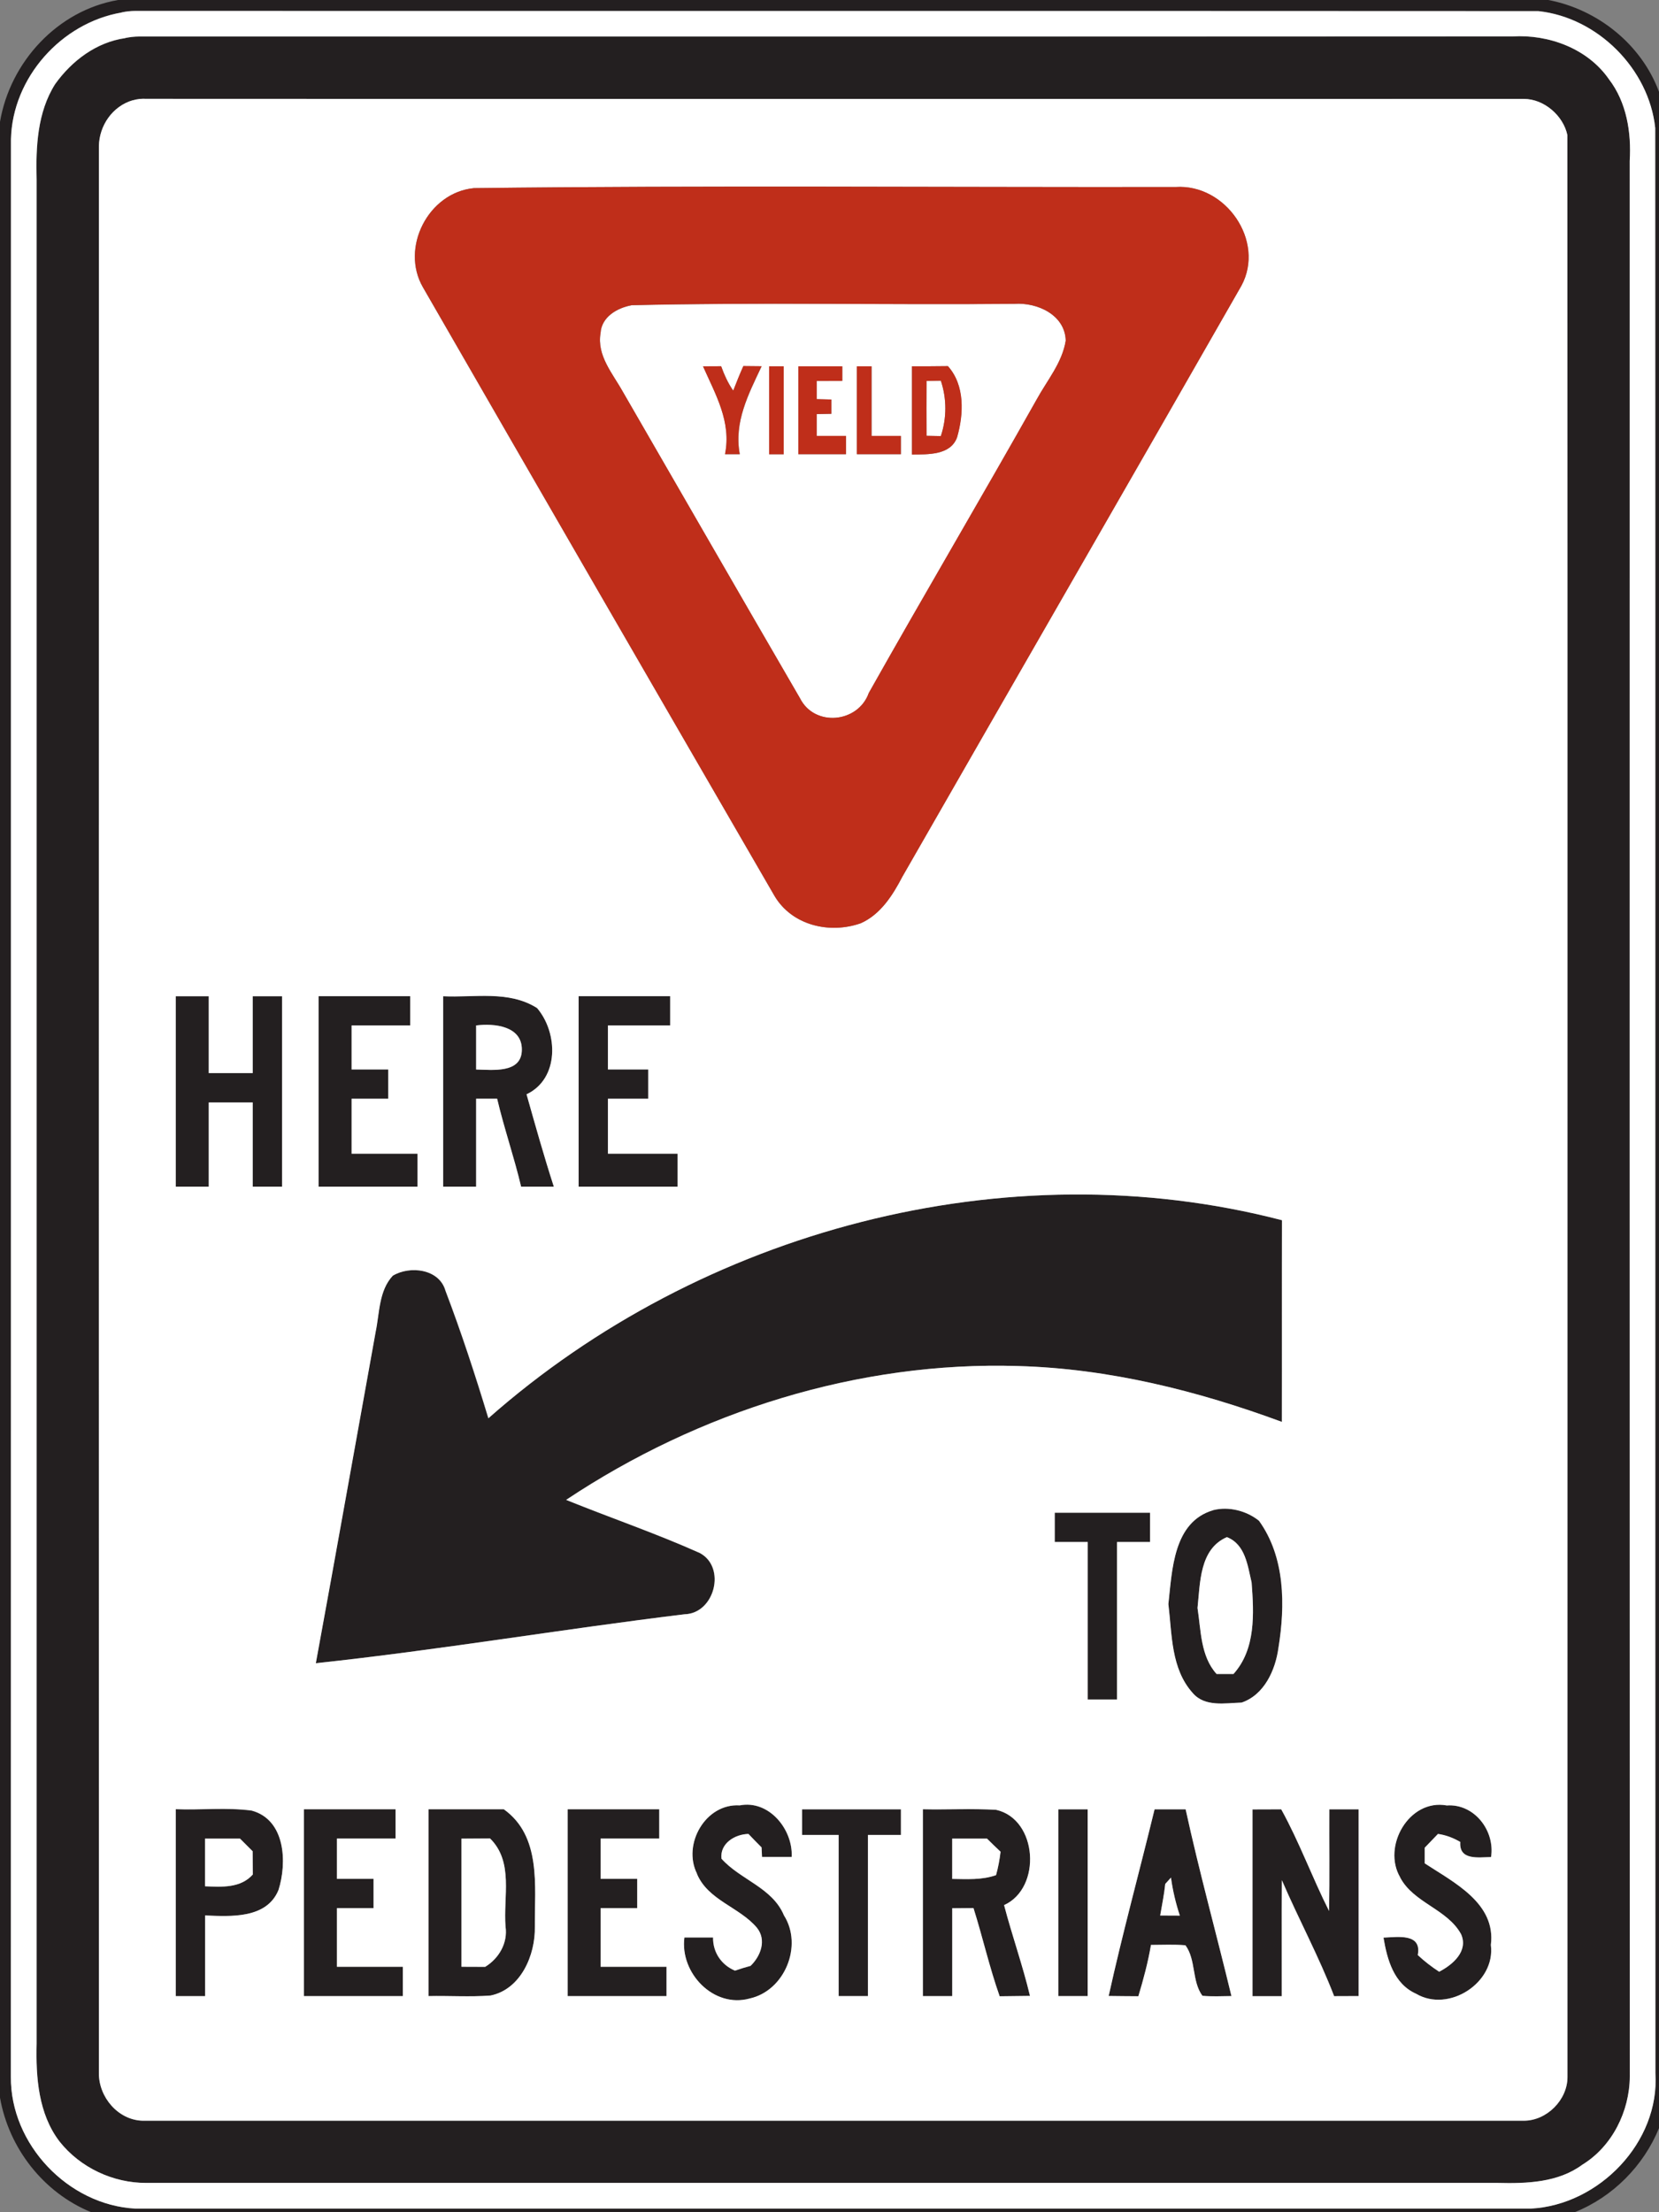 <!-- Generated by IcoMoon.io -->
<svg version="1.1" xmlns="http://www.w3.org/2000/svg" width="18" height="24" viewBox="0 0 18 24">
<rect x="0" y="0" width="18" height="24" fill="#808080" stroke="none"/>
<title>regulatory--yield-or-stop-for-pedestrians--g1</title>
<path fill="#231f20" d="M1.281 0h15.518c0.536 0.102 1.010 0.481 1.201 0.996v22.092c-0.168 0.41-0.502 0.747-0.915 0.912h-16.095c-0.518-0.211-0.894-0.694-0.99-1.243v-21.435c0.11-0.65 0.624-1.209 1.281-1.322M1.32 0.135c-0.654 0.112-1.185 0.707-1.201 1.374-0.002 7.007 0.001 14.015-0.001 21.021-0.006 0.733 0.621 1.392 1.351 1.43 5.047-0 10.094-0 15.141 0 0.739-0.039 1.4-0.72 1.351-1.471-0.003-7.034 0.001-14.068-0.002-21.101-0.069-0.643-0.626-1.2-1.268-1.268-5.074-0.003-10.148 0-15.222-0.002-0.050 0-0.1 0.006-0.149 0.016z"></path>
<path fill="#231f20" d="M1.36 0.413c0.049-0.010 0.099-0.016 0.149-0.016 4.967 0 9.935 0.002 14.902-0.001 0.394-0.024 0.817 0.132 1.047 0.465 0.192 0.25 0.244 0.579 0.225 0.887-0 6.927-0.002 13.855 0.001 20.782-0.003 0.377-0.191 0.757-0.516 0.956-0.261 0.193-0.604 0.205-0.915 0.197-4.887-0-9.775-0.001-14.663 0-0.361 0.002-0.718-0.165-0.943-0.449-0.23-0.3-0.258-0.697-0.249-1.061 0.001-6.742 0-13.483 0-20.225-0.010-0.352 0.007-0.728 0.201-1.035 0.181-0.253 0.447-0.455 0.762-0.499M1.442 1.088c-0.221 0.063-0.366 0.275-0.369 0.5-0.001 6.968-0.001 13.937 0 20.905-0.001 0.26 0.208 0.507 0.473 0.515 4.995 0 9.991 0 14.986 0 0.25 0.001 0.476-0.226 0.475-0.475-0.001-7.022 0.002-14.044-0.001-21.066-0.044-0.211-0.253-0.394-0.474-0.393-4.981-0.001-9.962 0.002-14.944-0.001-0.050-0.003-0.099 0.002-0.146 0.016z"></path>
<path fill="#231f20" d="M1.907 10.808c0.119 0 0.238 0 0.358 0 0 0.278 0 0.556 0 0.834 0.159 0 0.318 0 0.477 0 0-0.278 0-0.556 0-0.834 0.106 0 0.212 0 0.318 0 0 0.689 0 1.378 0 2.066-0.106 0-0.212 0-0.318 0 0-0.305 0-0.609 0-0.914-0.159 0-0.318 0-0.477 0 0 0.305 0 0.609 0 0.914-0.119 0-0.238 0-0.358 0 0-0.689 0-1.378 0-2.066z"></path>
<path fill="#231f20" d="M3.457 10.808c0.331 0 0.662 0 0.993 0 0 0.106 0 0.212 0 0.318-0.212 0-0.424 0-0.636 0 0 0.159 0 0.318 0 0.477 0.132 0 0.265 0 0.397 0 0 0.106 0 0.212 0 0.318-0.132 0-0.265 0-0.397 0 0 0.199 0 0.397 0 0.596 0.238 0 0.477 0 0.715 0 0 0.119 0 0.238 0 0.358-0.358 0-0.715 0-1.073 0 0-0.689 0-1.378 0-2.066z"></path>
<path fill="#231f20" d="M4.808 10.808c0.342 0.016 0.711-0.067 1.019 0.128 0.23 0.27 0.242 0.768-0.114 0.936 0.094 0.335 0.188 0.671 0.296 1.002-0.118 0-0.237 0-0.355 0-0.075-0.321-0.184-0.633-0.26-0.954-0.076 0-0.152 0-0.228 0 0 0.318 0 0.636 0 0.954-0.119 0-0.238 0-0.358 0 0-0.689 0-1.378 0-2.066M5.166 11.125c0 0.159 0 0.319 0 0.478 0.178 0.003 0.495 0.046 0.496-0.215 0.002-0.259-0.301-0.288-0.496-0.263z"></path>
<path fill="#231f20" d="M6.278 10.808c0.331 0 0.662 0 0.993 0 0 0.106 0 0.212 0 0.318-0.225 0-0.45 0-0.675 0 0 0.159 0 0.318 0 0.477 0.146 0 0.291 0 0.437 0 0 0.106 0 0.212 0 0.318-0.146 0-0.291 0-0.437 0 0 0.199 0 0.397 0 0.596 0.252 0 0.503 0 0.755 0 0 0.119 0 0.238 0 0.358-0.358 0-0.715 0-1.073 0 0-0.689 0-1.378 0-2.066z"></path>
<path fill="#231f20" d="M5.299 15.385c2.305-2.036 5.618-2.925 8.609-2.147-0.002 0.729 0 1.459-0.001 2.188-0.917-0.339-1.881-0.579-2.861-0.606-1.734-0.054-3.466 0.494-4.905 1.452 0.482 0.195 0.975 0.364 1.45 0.576 0.29 0.154 0.163 0.657-0.165 0.665-1.335 0.163-2.665 0.388-4.001 0.531 0.22-1.197 0.432-2.396 0.649-3.594 0.043-0.206 0.034-0.446 0.186-0.61 0.186-0.112 0.505-0.075 0.572 0.163 0.173 0.454 0.324 0.917 0.465 1.382z"></path>
<path fill="#231f20" d="M13.162 16.384c0.17-0.043 0.362 0.006 0.497 0.115 0.285 0.395 0.286 0.919 0.211 1.381-0.033 0.24-0.154 0.509-0.4 0.592-0.178 0.005-0.397 0.050-0.529-0.103-0.238-0.265-0.225-0.636-0.265-0.966 0.041-0.369 0.053-0.89 0.485-1.018M12.993 17.445c0.038 0.244 0.033 0.523 0.207 0.716 0.061-0 0.122-0.001 0.183 0 0.243-0.269 0.223-0.655 0.197-0.992-0.044-0.184-0.068-0.414-0.268-0.493-0.298 0.128-0.29 0.496-0.319 0.769z"></path>
<path fill="#231f20" d="M11.444 16.411c0.345 0 0.689 0 1.033 0 0 0.106 0 0.212 0 0.318-0.119 0-0.238 0-0.358 0 0 0.569 0 1.139 0 1.709-0.106 0-0.212 0-0.318 0 0-0.569 0-1.139 0-1.709-0.119 0-0.238 0-0.358 0 0-0.106 0-0.212 0-0.318z"></path>
<path fill="#231f20" d="M7.562 20.329c-0.161-0.319 0.091-0.766 0.463-0.742 0.318-0.062 0.58 0.261 0.564 0.559-0.107 0-0.215 0-0.322 0-0.001-0.025-0.004-0.077-0.005-0.103-0.048-0.048-0.095-0.097-0.142-0.146-0.148 0.003-0.311 0.103-0.293 0.268 0.203 0.229 0.552 0.313 0.678 0.615 0.208 0.327 0.010 0.817-0.371 0.902-0.392 0.109-0.76-0.277-0.709-0.662 0.104-0 0.207-0 0.311 0-0.003 0.161 0.091 0.299 0.238 0.36 0.056-0.020 0.112-0.037 0.169-0.052 0.11-0.107 0.176-0.282 0.068-0.414-0.188-0.224-0.529-0.297-0.65-0.584z"></path>
<path fill="#231f20" d="M15.192 20.369c-0.2-0.338 0.095-0.857 0.505-0.782 0.299-0.021 0.525 0.275 0.48 0.56-0.137 0.002-0.349 0.040-0.334-0.164-0.075-0.044-0.156-0.075-0.242-0.087-0.048 0.050-0.096 0.101-0.144 0.15-0 0.056-0 0.112-0 0.169 0.317 0.207 0.776 0.432 0.718 0.885 0.053 0.41-0.457 0.739-0.811 0.53-0.242-0.108-0.314-0.37-0.354-0.609 0.154-0.006 0.418-0.050 0.372 0.189 0.072 0.068 0.15 0.127 0.232 0.181 0.147-0.076 0.319-0.223 0.238-0.407-0.149-0.273-0.514-0.339-0.661-0.615z"></path>
<path fill="#231f20" d="M1.907 19.629c0.274 0.010 0.552-0.021 0.823 0.015 0.368 0.099 0.386 0.563 0.292 0.861-0.128 0.313-0.518 0.288-0.797 0.277 0 0.292 0 0.583 0 0.875-0.106 0-0.212 0-0.318 0 0-0.675 0-1.351 0-2.026M2.225 19.947c0 0.172 0 0.345 0 0.517 0.183 0.008 0.384 0.022 0.519-0.128-0.001-0.084-0.002-0.168-0.002-0.252-0.046-0.046-0.092-0.091-0.137-0.137-0.126 0-0.253 0-0.379 0z"></path>
<path fill="#231f20" d="M3.298 19.629c0.331 0 0.662 0 0.993 0 0 0.106 0 0.212 0 0.318-0.212 0-0.424 0-0.636 0 0 0.145 0 0.291 0 0.437 0.132 0 0.265 0 0.397 0 0 0.106 0 0.212 0 0.318-0.132 0-0.265 0-0.397 0 0 0.212 0 0.424 0 0.636 0.238 0 0.477 0 0.715 0 0 0.106 0 0.212 0 0.318-0.358 0-0.715 0-1.073 0 0-0.675 0-1.351 0-2.026z"></path>
<path fill="#231f20" d="M4.649 19.629c0.272-0 0.544 0 0.817-0 0.41 0.292 0.334 0.834 0.337 1.273 0.007 0.308-0.151 0.681-0.481 0.748-0.224 0.017-0.449 0.001-0.673 0.006 0-0.675 0-1.351 0-2.026M5.007 19.947c0 0.463 0 0.927 0 1.39 0.085 0 0.171 0 0.257 0.001 0.15-0.091 0.248-0.259 0.221-0.437-0.026-0.322 0.091-0.7-0.168-0.956-0.103 0.001-0.207 0.002-0.31 0.002z"></path>
<path fill="#231f20" d="M6.159 19.629c0.331 0 0.662 0 0.993 0 0 0.106 0 0.212 0 0.318-0.212 0-0.424 0-0.636 0 0 0.145 0 0.291 0 0.437 0.132 0 0.265 0 0.397 0 0 0.106 0 0.212 0 0.318-0.132 0-0.265 0-0.397 0 0 0.212 0 0.424 0 0.636 0.238 0 0.477 0 0.715 0 0 0.106 0 0.212 0 0.318-0.358 0-0.715 0-1.073 0 0-0.675 0-1.351 0-2.026z"></path>
<path fill="#231f20" d="M8.702 19.629c0.358 0 0.715 0 1.073 0 0 0.093 0 0.185 0 0.278-0.119 0-0.238 0-0.358 0 0 0.583 0 1.165 0 1.748-0.106 0-0.212 0-0.318 0 0-0.583 0-1.165 0-1.748-0.132 0-0.265 0-0.397 0 0-0.093 0-0.186 0-0.278z"></path>
<path fill="#231f20" d="M10.013 19.629c0.265 0.005 0.53-0.010 0.795 0.006 0.453 0.101 0.498 0.849 0.087 1.034 0.086 0.331 0.201 0.653 0.281 0.985-0.11 0.002-0.22 0.003-0.329 0.004-0.111-0.313-0.184-0.639-0.284-0.957-0.077 0-0.154 0.001-0.231 0.002 0 0.318 0 0.635 0 0.953-0.106 0-0.212 0-0.318 0 0-0.675 0-1.351 0-2.026M10.331 19.947c0 0.145 0 0.291 0 0.437 0.159 0.002 0.323 0.014 0.476-0.041 0.023-0.083 0.039-0.168 0.049-0.254-0.050-0.047-0.099-0.094-0.147-0.142-0.126 0-0.252 0-0.378 0z"></path>
<path fill="#231f20" d="M11.483 19.629c0.106 0 0.212 0 0.318 0 0 0.675 0 1.351 0 2.026-0.106 0-0.212 0-0.318 0 0-0.675 0-1.351 0-2.026z"></path>
<path fill="#231f20" d="M12.527 19.629c0.112-0 0.224 0 0.337 0 0.149 0.679 0.334 1.35 0.497 2.026-0.105 0-0.211 0.007-0.315-0.003-0.116-0.158-0.068-0.39-0.184-0.548-0.125-0.011-0.25-0.004-0.374-0.004-0.032 0.189-0.081 0.374-0.137 0.557-0.107-0.001-0.215-0.001-0.322-0.003 0.149-0.679 0.334-1.349 0.498-2.025M12.643 20.438c-0.012 0.115-0.035 0.229-0.055 0.343 0.071 0 0.142 0 0.213 0.001-0.044-0.134-0.077-0.272-0.096-0.412-0.015 0.017-0.047 0.051-0.062 0.068z"></path>
<path fill="#231f20" d="M13.589 19.63c0.104-0.001 0.209-0.001 0.313-0.001 0.197 0.356 0.336 0.74 0.519 1.103 0.007-0.368 0.001-0.735 0.003-1.103 0.106 0 0.212 0 0.318 0 0 0.675 0 1.351 0 2.026-0.089 0-0.178 0-0.266 0.001-0.165-0.43-0.385-0.836-0.567-1.258-0.003 0.419 0 0.839-0.001 1.258-0.106 0-0.212 0-0.318 0 0-0.675 0-1.351 0-2.026z"></path>
<path fill="#fff" d="M1.32 0.135c0.049-0.011 0.099-0.016 0.149-0.016 5.074 0.002 10.148-0.001 15.222 0.002 0.643 0.069 1.2 0.626 1.268 1.268 0.003 7.034-0.001 14.067 0.002 21.101 0.049 0.751-0.612 1.432-1.351 1.471-5.047-0-10.094-0-15.141 0-0.729-0.038-1.357-0.698-1.351-1.43 0.002-7.007-0-14.014 0.001-21.021 0.016-0.667 0.547-1.262 1.201-1.374M1.36 0.413c-0.314 0.044-0.581 0.246-0.762 0.499-0.194 0.306-0.21 0.683-0.201 1.035 0 6.742 0 13.483-0 20.225-0.009 0.364 0.019 0.761 0.249 1.061 0.225 0.284 0.582 0.451 0.943 0.449 4.887-0.001 9.775-0 14.663 0 0.312 0.008 0.654-0.004 0.915-0.197 0.325-0.199 0.513-0.579 0.516-0.956-0.002-6.927-0.001-13.854-0.001-20.782 0.019-0.308-0.033-0.637-0.225-0.887-0.23-0.333-0.653-0.489-1.047-0.465-4.967 0.002-9.935 0.001-14.902 0.001-0.050 0-0.099 0.006-0.149 0.016z"></path>
<path fill="#fff" d="M1.442 1.088c0.047-0.014 0.096-0.019 0.146-0.016 4.981 0.003 9.962 0 14.944 0.001 0.221-0.001 0.43 0.182 0.474 0.393 0.003 7.022 0 14.044 0.001 21.066 0.001 0.249-0.225 0.476-0.475 0.475-4.995 0-9.991 0-14.986 0-0.265-0.008-0.474-0.255-0.473-0.515-0.001-6.968-0.001-13.936 0-20.905 0.003-0.225 0.149-0.437 0.369-0.5M5.141 2.041c-0.495 0.048-0.801 0.648-0.552 1.077 1.268 2.203 2.541 4.403 3.814 6.602 0.19 0.321 0.6 0.415 0.936 0.296 0.215-0.096 0.347-0.304 0.451-0.505 1.225-2.138 2.457-4.272 3.679-6.412 0.261-0.485-0.173-1.106-0.713-1.070-2.538 0.004-5.079-0.019-7.616 0.012M1.907 10.808c0 0.689 0 1.378 0 2.066 0.119 0 0.238 0 0.358 0 0-0.305 0-0.609 0-0.914 0.159 0 0.318 0 0.477 0 0 0.305 0 0.609 0 0.914 0.106 0 0.212 0 0.318 0 0-0.689 0-1.378 0-2.066-0.106 0-0.212 0-0.318 0 0 0.278 0 0.556 0 0.834-0.159 0-0.318 0-0.477 0 0-0.278 0-0.556 0-0.834-0.119 0-0.238 0-0.358 0M3.457 10.808c0 0.689 0 1.378 0 2.066 0.358 0 0.715 0 1.073 0 0-0.119 0-0.238 0-0.358-0.238 0-0.477 0-0.715 0 0-0.199 0-0.397 0-0.596 0.132 0 0.265 0 0.397 0 0-0.106 0-0.212 0-0.318-0.132 0-0.265 0-0.397 0 0-0.159 0-0.318 0-0.477 0.212 0 0.424 0 0.636 0 0-0.106 0-0.212 0-0.318-0.331 0-0.662 0-0.993 0M4.808 10.808c0 0.689 0 1.378 0 2.066 0.119 0 0.238 0 0.358 0 0-0.318 0-0.636 0-0.954 0.076 0 0.152 0 0.228 0 0.075 0.321 0.184 0.633 0.26 0.954 0.118 0 0.236 0 0.355-0-0.107-0.331-0.201-0.667-0.296-1.002 0.356-0.168 0.344-0.666 0.114-0.936-0.308-0.194-0.677-0.111-1.019-0.128M6.278 10.808c0 0.689 0 1.378 0 2.066 0.358 0 0.715 0 1.073 0 0-0.119 0-0.238 0-0.358-0.252 0-0.503 0-0.755 0 0-0.199 0-0.397 0-0.596 0.146 0 0.291 0 0.437 0 0-0.106 0-0.212 0-0.318-0.146 0-0.291 0-0.437 0 0-0.159 0-0.318 0-0.477 0.225 0 0.45 0 0.675 0 0-0.106 0-0.212 0-0.318-0.331 0-0.662 0-0.993 0M5.299 15.385c-0.141-0.465-0.292-0.928-0.465-1.382-0.067-0.238-0.386-0.275-0.572-0.163-0.152 0.163-0.143 0.404-0.186 0.61-0.217 1.198-0.429 2.397-0.649 3.594 1.336-0.143 2.665-0.369 4.001-0.531 0.327-0.008 0.455-0.511 0.165-0.665-0.475-0.213-0.968-0.381-1.45-0.576 1.438-0.958 3.171-1.506 4.905-1.452 0.98 0.027 1.943 0.267 2.861 0.606 0.002-0.729-0.001-1.459 0.001-2.188-2.992-0.778-6.304 0.111-8.609 2.147M13.162 16.384c-0.432 0.128-0.444 0.649-0.485 1.018 0.040 0.33 0.027 0.702 0.265 0.966 0.132 0.153 0.351 0.108 0.529 0.103 0.246-0.083 0.367-0.352 0.4-0.592 0.075-0.462 0.074-0.986-0.211-1.381-0.135-0.108-0.328-0.158-0.497-0.115M11.444 16.411c0 0.106 0 0.212 0 0.318 0.119 0 0.238 0 0.358 0 0 0.569 0 1.139 0 1.709 0.106 0 0.212 0 0.318 0 0-0.569 0-1.139 0-1.709 0.119 0 0.238 0 0.358 0 0-0.106 0-0.212 0-0.318-0.345 0-0.689 0-1.033 0M7.562 20.329c0.12 0.287 0.461 0.36 0.65 0.584 0.108 0.133 0.042 0.308-0.068 0.414-0.057 0.015-0.113 0.033-0.169 0.052-0.147-0.061-0.241-0.199-0.238-0.36-0.104-0-0.207-0-0.311 0-0.051 0.385 0.317 0.771 0.709 0.662 0.381-0.085 0.579-0.574 0.371-0.902-0.126-0.302-0.474-0.386-0.678-0.615-0.018-0.165 0.145-0.265 0.293-0.268 0.046 0.049 0.094 0.098 0.142 0.146 0.001 0.025 0.004 0.077 0.005 0.103 0.107 0 0.215 0 0.322-0 0.015-0.298-0.246-0.621-0.564-0.559-0.372-0.023-0.624 0.424-0.463 0.742M15.192 20.369c0.147 0.277 0.512 0.342 0.661 0.615 0.081 0.184-0.091 0.331-0.238 0.407-0.083-0.054-0.161-0.114-0.232-0.181 0.046-0.24-0.218-0.195-0.372-0.189 0.040 0.239 0.112 0.501 0.354 0.609 0.354 0.209 0.864-0.12 0.811-0.53 0.057-0.453-0.402-0.677-0.718-0.885 0-0.056 0-0.113 0-0.169 0.048-0.050 0.097-0.1 0.144-0.15 0.086 0.012 0.167 0.043 0.242 0.087-0.015 0.203 0.197 0.166 0.334 0.164 0.045-0.285-0.181-0.581-0.48-0.56-0.409-0.075-0.705 0.445-0.505 0.782M1.907 19.629c0 0.675 0 1.351 0 2.026 0.106 0 0.212 0 0.318 0 0-0.292 0-0.583 0-0.875 0.279 0.012 0.67 0.037 0.797-0.277 0.094-0.298 0.075-0.762-0.292-0.861-0.271-0.036-0.549-0.004-0.823-0.015M3.298 19.629c0 0.675 0 1.351 0 2.026 0.358 0 0.715 0 1.073 0 0-0.106 0-0.212 0-0.318-0.238 0-0.477 0-0.715 0 0-0.212 0-0.424 0-0.636 0.132 0 0.265 0 0.397 0 0-0.106 0-0.212 0-0.318-0.132 0-0.265 0-0.397 0 0-0.146 0-0.292 0-0.437 0.212 0 0.424 0 0.636 0 0-0.106 0-0.212 0-0.318-0.331 0-0.662 0-0.993 0M4.649 19.629c0 0.675 0 1.351 0 2.026 0.224-0.005 0.449 0.011 0.673-0.006 0.329-0.067 0.488-0.44 0.481-0.748-0.003-0.438 0.073-0.98-0.337-1.273-0.272 0.001-0.544 0-0.817 0M6.159 19.629c0 0.675 0 1.351 0 2.026 0.358 0 0.715 0 1.073 0 0-0.106 0-0.212 0-0.318-0.238 0-0.477 0-0.715 0 0-0.212 0-0.424 0-0.636 0.132 0 0.265 0 0.397 0 0-0.106 0-0.212 0-0.318-0.132 0-0.265 0-0.397 0 0-0.146 0-0.292 0-0.437 0.212 0 0.424 0 0.636 0 0-0.106 0-0.212 0-0.318-0.331 0-0.662 0-0.993 0M8.702 19.629c0 0.093 0 0.185 0 0.278 0.132 0 0.265 0 0.397 0 0 0.583 0 1.165 0 1.748 0.106 0 0.212 0 0.318 0 0-0.583 0-1.165 0-1.748 0.119 0 0.238 0 0.358 0 0-0.093 0-0.186 0-0.278-0.358 0-0.715 0-1.073 0M10.013 19.629c0 0.675 0 1.351 0 2.026 0.106 0 0.212 0 0.318 0 0-0.318 0-0.635 0-0.953 0.077-0.001 0.154-0.001 0.231-0.002 0.1 0.317 0.173 0.643 0.284 0.957 0.11-0.001 0.219-0.002 0.329-0.004-0.079-0.332-0.194-0.654-0.281-0.985 0.411-0.185 0.366-0.933-0.087-1.034-0.264-0.015-0.53-0-0.795-0.006M11.483 19.629c0 0.675 0 1.351 0 2.026 0.106 0 0.212 0 0.318 0 0-0.675 0-1.351 0-2.026-0.106 0-0.212 0-0.318 0M12.527 19.629c-0.164 0.675-0.348 1.346-0.498 2.025 0.107 0.002 0.215 0.002 0.322 0.003 0.055-0.183 0.105-0.369 0.137-0.557 0.124 0 0.25-0.007 0.374 0.004 0.116 0.158 0.068 0.39 0.184 0.548 0.105 0.010 0.21 0.004 0.315 0.003-0.163-0.676-0.349-1.347-0.497-2.026-0.112 0-0.225-0-0.337 0M13.589 19.63c0 0.675 0 1.351 0 2.026 0.106 0 0.212 0 0.318 0 0.001-0.419-0.002-0.839 0.001-1.258 0.182 0.423 0.402 0.829 0.567 1.258 0.089-0 0.177-0 0.266-0.001 0-0.675 0-1.351 0-2.026-0.106 0-0.212 0-0.318 0-0.002 0.368 0.004 0.735-0.003 1.103-0.183-0.363-0.322-0.747-0.519-1.103-0.104 0-0.209 0-0.313 0.001z"></path>
<path fill="#fff" d="M6.849 3.312c1.384-0.033 2.773-0.003 4.159-0.015 0.246-0.017 0.548 0.119 0.555 0.399-0.038 0.24-0.201 0.43-0.315 0.638-0.6 1.066-1.222 2.119-1.822 3.185-0.116 0.325-0.588 0.371-0.746 0.057-0.643-1.107-1.282-2.216-1.922-3.325-0.11-0.197-0.284-0.393-0.242-0.637 0.010-0.174 0.178-0.272 0.333-0.301M7.628 3.974c0.136 0.306 0.31 0.603 0.239 0.954 0.053 0 0.106 0 0.16 0-0.065-0.348 0.094-0.65 0.237-0.954-0.066-0.001-0.132-0.002-0.198-0.002-0.040 0.088-0.075 0.177-0.11 0.267-0.056-0.082-0.097-0.172-0.131-0.265-0.066 0-0.131 0.001-0.196 0.001M8.345 3.974c-0 0.318-0 0.636 0 0.954 0.052 0 0.105 0 0.158 0 0-0.318 0-0.636 0-0.954-0.053 0-0.106 0-0.158 0M8.662 3.974c0 0.318 0 0.636 0 0.954 0.172 0 0.345 0 0.517 0 0-0.066 0-0.132 0-0.198-0.106-0-0.212-0-0.318-0 0-0.079-0-0.158-0-0.237 0.053-0.001 0.106-0.002 0.159-0.003 0-0.052 0-0.104 0-0.155-0.053-0.002-0.106-0.003-0.159-0.004 0-0.066 0-0.131 0-0.197 0.093-0 0.186-0 0.278-0.001 0-0.053 0-0.106 0-0.158-0.159-0-0.318-0-0.477-0M9.298 3.974c-0.001 0.318-0 0.636-0 0.954 0.159 0 0.318 0 0.477 0 0-0.066 0-0.132 0-0.198-0.106-0-0.212-0-0.318-0 0-0.252 0-0.503-0-0.755-0.053 0-0.106 0-0.158 0M9.894 3.974c0 0.319-0 0.638 0 0.957 0.172-0.002 0.421 0.010 0.49-0.188 0.072-0.251 0.086-0.563-0.1-0.771-0.13 0.002-0.26 0.002-0.391 0.002z"></path>
<path fill="#fff" d="M10.053 4.133c0.051-0.001 0.103-0.002 0.155-0.003 0.065 0.194 0.065 0.407 0 0.601-0.052-0.001-0.103-0.002-0.155-0.003-0.001-0.199-0.001-0.397 0-0.595z"></path>
<path fill="#fff" d="M5.166 11.125c0.195-0.025 0.498 0.005 0.496 0.263-0.001 0.261-0.318 0.218-0.496 0.215 0-0.16 0-0.319 0-0.478z"></path>
<path fill="#fff" d="M12.993 17.445c0.029-0.273 0.021-0.641 0.319-0.769 0.201 0.079 0.225 0.31 0.268 0.493 0.025 0.337 0.046 0.722-0.197 0.992-0.061-0.001-0.122-0-0.183 0-0.175-0.193-0.169-0.472-0.207-0.716z"></path>
<path fill="#fff" d="M2.225 19.947c0.126 0 0.253 0 0.379 0 0.045 0.046 0.091 0.092 0.137 0.137 0 0.084 0.001 0.168 0.002 0.252-0.134 0.15-0.336 0.135-0.519 0.128 0-0.172 0-0.345 0-0.517z"></path>
<path fill="#fff" d="M5.007 19.947c0.103-0 0.207-0.001 0.31-0.002 0.259 0.255 0.142 0.633 0.168 0.956 0.026 0.178-0.072 0.346-0.221 0.437-0.085-0-0.171-0-0.257-0.001 0-0.463 0-0.927 0-1.39z"></path>
<path fill="#fff" d="M10.331 19.947c0.126 0 0.252 0 0.378 0 0.048 0.048 0.097 0.095 0.147 0.142-0.010 0.086-0.026 0.171-0.049 0.254-0.153 0.054-0.317 0.043-0.476 0.041 0-0.145 0-0.291 0-0.437z"></path>
<path fill="#fff" d="M12.643 20.438c0.015-0.017 0.047-0.051 0.062-0.068 0.019 0.14 0.052 0.278 0.096 0.412-0.071-0.001-0.142-0.001-0.213-0.001 0.019-0.114 0.043-0.228 0.055-0.343z"></path>
<path fill="#bf2e1a" d="M5.141 2.041c2.537-0.031 5.078-0.008 7.616-0.012 0.54-0.036 0.974 0.585 0.713 1.070-1.223 2.139-2.454 4.274-3.679 6.412-0.105 0.201-0.236 0.409-0.451 0.505-0.337 0.119-0.746 0.025-0.936-0.296-1.274-2.199-2.546-4.4-3.814-6.602-0.249-0.429 0.057-1.029 0.552-1.077M6.849 3.312c-0.155 0.029-0.323 0.127-0.333 0.301-0.043 0.244 0.132 0.439 0.242 0.637 0.641 1.109 1.279 2.218 1.922 3.325 0.158 0.314 0.63 0.269 0.746-0.057 0.6-1.066 1.222-2.119 1.822-3.185 0.113-0.207 0.277-0.398 0.315-0.638-0.007-0.28-0.31-0.416-0.555-0.399-1.386 0.013-2.775-0.018-4.159 0.015z"></path>
<path fill="#bf2e1a" d="M7.628 3.974c0.065-0 0.131-0.001 0.196-0.001 0.033 0.093 0.074 0.184 0.131 0.265 0.035-0.090 0.071-0.179 0.11-0.267 0.066 0.001 0.132 0.002 0.198 0.002-0.143 0.303-0.302 0.606-0.237 0.954-0.053 0-0.106 0-0.16 0 0.071-0.351-0.103-0.647-0.239-0.954z"></path>
<path fill="#bf2e1a" d="M8.345 3.974c0.052 0 0.105 0 0.158 0 0 0.318 0 0.636 0 0.954-0.053 0-0.106 0-0.158 0-0-0.318-0-0.636 0-0.954z"></path>
<path fill="#bf2e1a" d="M8.662 3.974c0.159 0 0.318 0 0.477 0 0 0.052 0 0.105 0 0.158-0.093 0-0.186 0-0.278 0.001 0 0.066-0 0.131-0 0.197 0.053 0.001 0.106 0.002 0.159 0.004 0 0.052 0 0.103 0 0.155-0.053 0.001-0.106 0.002-0.159 0.003 0 0.079 0 0.158 0 0.237 0.106 0 0.212 0 0.318 0 0 0.066 0 0.132 0 0.198-0.172 0-0.345 0-0.517 0 0-0.318 0-0.636 0-0.954z"></path>
<path fill="#bf2e1a" d="M9.298 3.974c0.052 0 0.105 0 0.158 0 0 0.252 0 0.503 0 0.755 0.106 0 0.212 0 0.318 0 0 0.066 0 0.132 0 0.198-0.159 0-0.318 0-0.477 0 0-0.318-0-0.636 0-0.954z"></path>
<path fill="#bf2e1a" d="M9.894 3.974c0.13 0 0.26 0 0.391-0.002 0.186 0.207 0.172 0.52 0.1 0.771-0.070 0.198-0.319 0.186-0.49 0.188-0-0.319 0-0.638 0-0.957M10.053 4.133c-0.001 0.198-0.001 0.397 0 0.595 0.051 0.001 0.103 0.002 0.155 0.003 0.065-0.194 0.065-0.407 0-0.601-0.052 0.001-0.103 0.002-0.155 0.003z"></path>
</svg>
